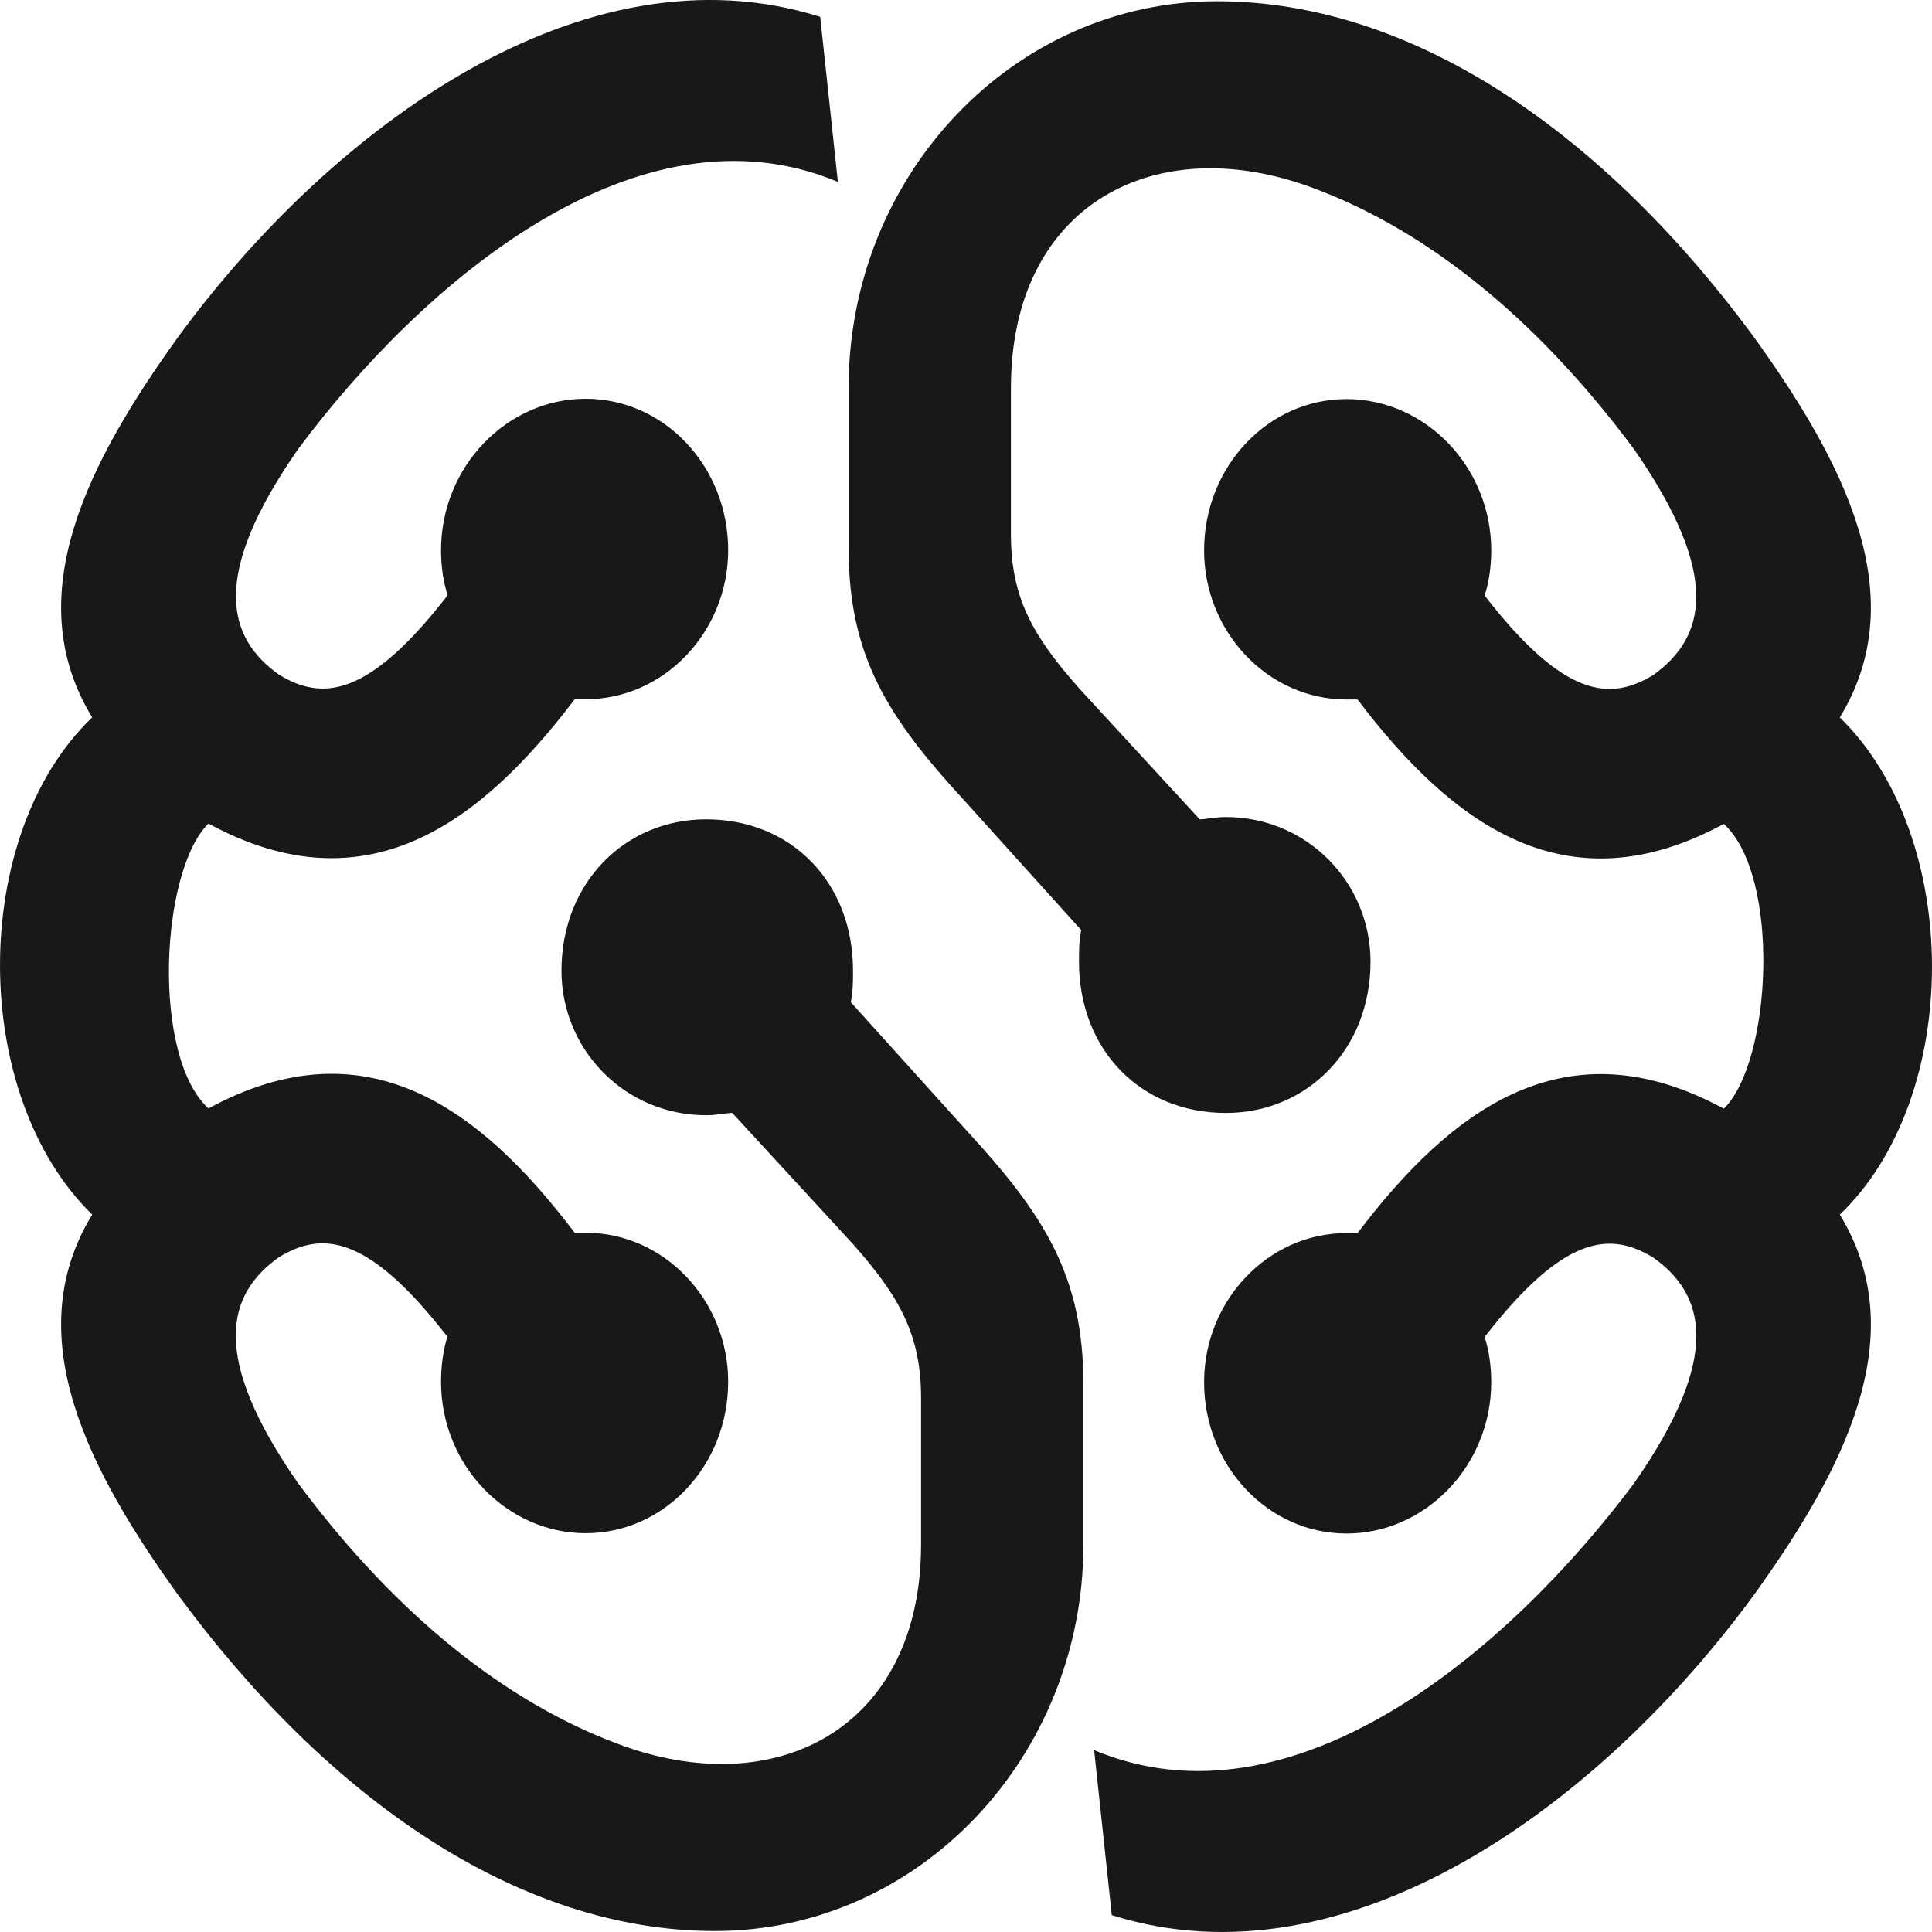 <svg width="50" height="50" viewBox="0 0 50 50" fill="none" xmlns="http://www.w3.org/2000/svg">
<path d="M21.684 4.706L21.227 0.436C15.101 -1.497 8.569 3.302 4.596 8.741C2.328 11.9 0.453 15.406 2.386 18.566C-0.795 21.608 -0.795 28.333 2.386 31.434C0.453 34.594 2.328 38.099 4.596 41.259C8.462 46.521 13.397 49.975 18.503 49.975C23.78 49.975 28.038 45.47 28.038 39.973V35.821C28.038 33.014 27.018 31.434 25.029 29.273L22.019 25.937C22.076 25.643 22.076 25.408 22.076 25.121C22.076 22.843 20.486 21.204 18.275 21.204C16.178 21.204 14.531 22.843 14.531 25.121C14.531 27.172 16.178 28.862 18.275 28.862C18.56 28.862 18.788 28.803 18.952 28.803L22.076 32.198C23.267 33.543 23.837 34.535 23.837 36.174V39.973C23.837 44.713 20.093 46.698 15.95 45.117C13.169 44.067 10.33 41.899 7.72 38.393C5.395 35.057 5.901 33.484 7.207 32.544C8.34 31.845 9.531 31.956 11.578 34.594C11.471 34.939 11.414 35.351 11.414 35.762C11.414 37.923 13.119 39.679 15.158 39.679C17.198 39.679 18.845 37.923 18.845 35.762C18.845 33.661 17.198 31.904 15.158 31.904H14.873C12.434 28.686 9.482 26.466 5.395 28.686C3.919 27.34 4.147 22.542 5.395 21.314C9.482 23.534 12.434 21.314 14.873 18.096H15.158C17.198 18.096 18.845 16.339 18.845 14.238C18.845 12.077 17.198 10.32 15.158 10.32C13.119 10.32 11.414 12.077 11.414 14.238C11.414 14.649 11.471 15.053 11.585 15.406C9.546 18.037 8.348 18.154 7.214 17.456C5.909 16.523 5.395 14.943 7.727 11.607C10.958 7.278 16.52 2.545 21.684 4.706ZM28.316 45.294L28.773 49.564C34.899 51.496 41.431 46.698 45.404 41.259C47.672 38.099 49.547 34.594 47.614 31.434C50.795 28.391 50.795 21.667 47.614 18.566C49.547 15.406 47.672 11.9 45.404 8.741C41.538 3.479 36.603 0.032 31.497 0.032C26.22 0.032 21.962 4.537 21.962 10.034V14.186C21.962 16.993 22.982 18.573 24.971 20.734L27.981 24.07C27.924 24.364 27.924 24.599 27.924 24.886C27.924 27.164 29.514 28.803 31.725 28.803C33.822 28.803 35.469 27.164 35.469 24.886C35.469 22.836 33.822 21.145 31.725 21.145C31.44 21.145 31.212 21.204 31.048 21.204L27.924 17.809C26.733 16.464 26.163 15.472 26.163 13.833V10.034C26.163 5.294 29.907 3.31 34.05 4.89C36.831 5.941 39.67 8.108 42.28 11.614C44.605 14.95 44.099 16.523 42.794 17.464C41.66 18.162 40.468 18.052 38.422 15.413C38.536 15.061 38.593 14.656 38.593 14.245C38.593 12.084 36.889 10.328 34.849 10.328C32.809 10.328 31.162 12.084 31.162 14.245C31.162 16.347 32.809 18.103 34.849 18.103H35.134C37.573 21.322 40.526 23.541 44.612 21.322C46.088 22.667 45.86 27.465 44.612 28.693C40.526 26.473 37.573 28.693 35.134 31.912H34.849C32.809 31.912 31.162 33.668 31.162 35.77C31.162 37.93 32.809 39.687 34.849 39.687C36.889 39.687 38.593 37.93 38.593 35.77C38.593 35.358 38.536 34.954 38.422 34.601C40.462 31.97 41.66 31.853 42.794 32.551C44.099 33.484 44.612 35.064 42.28 38.401C39.042 42.722 33.48 47.455 28.316 45.294Z" fill="#181818"/>
</svg>
